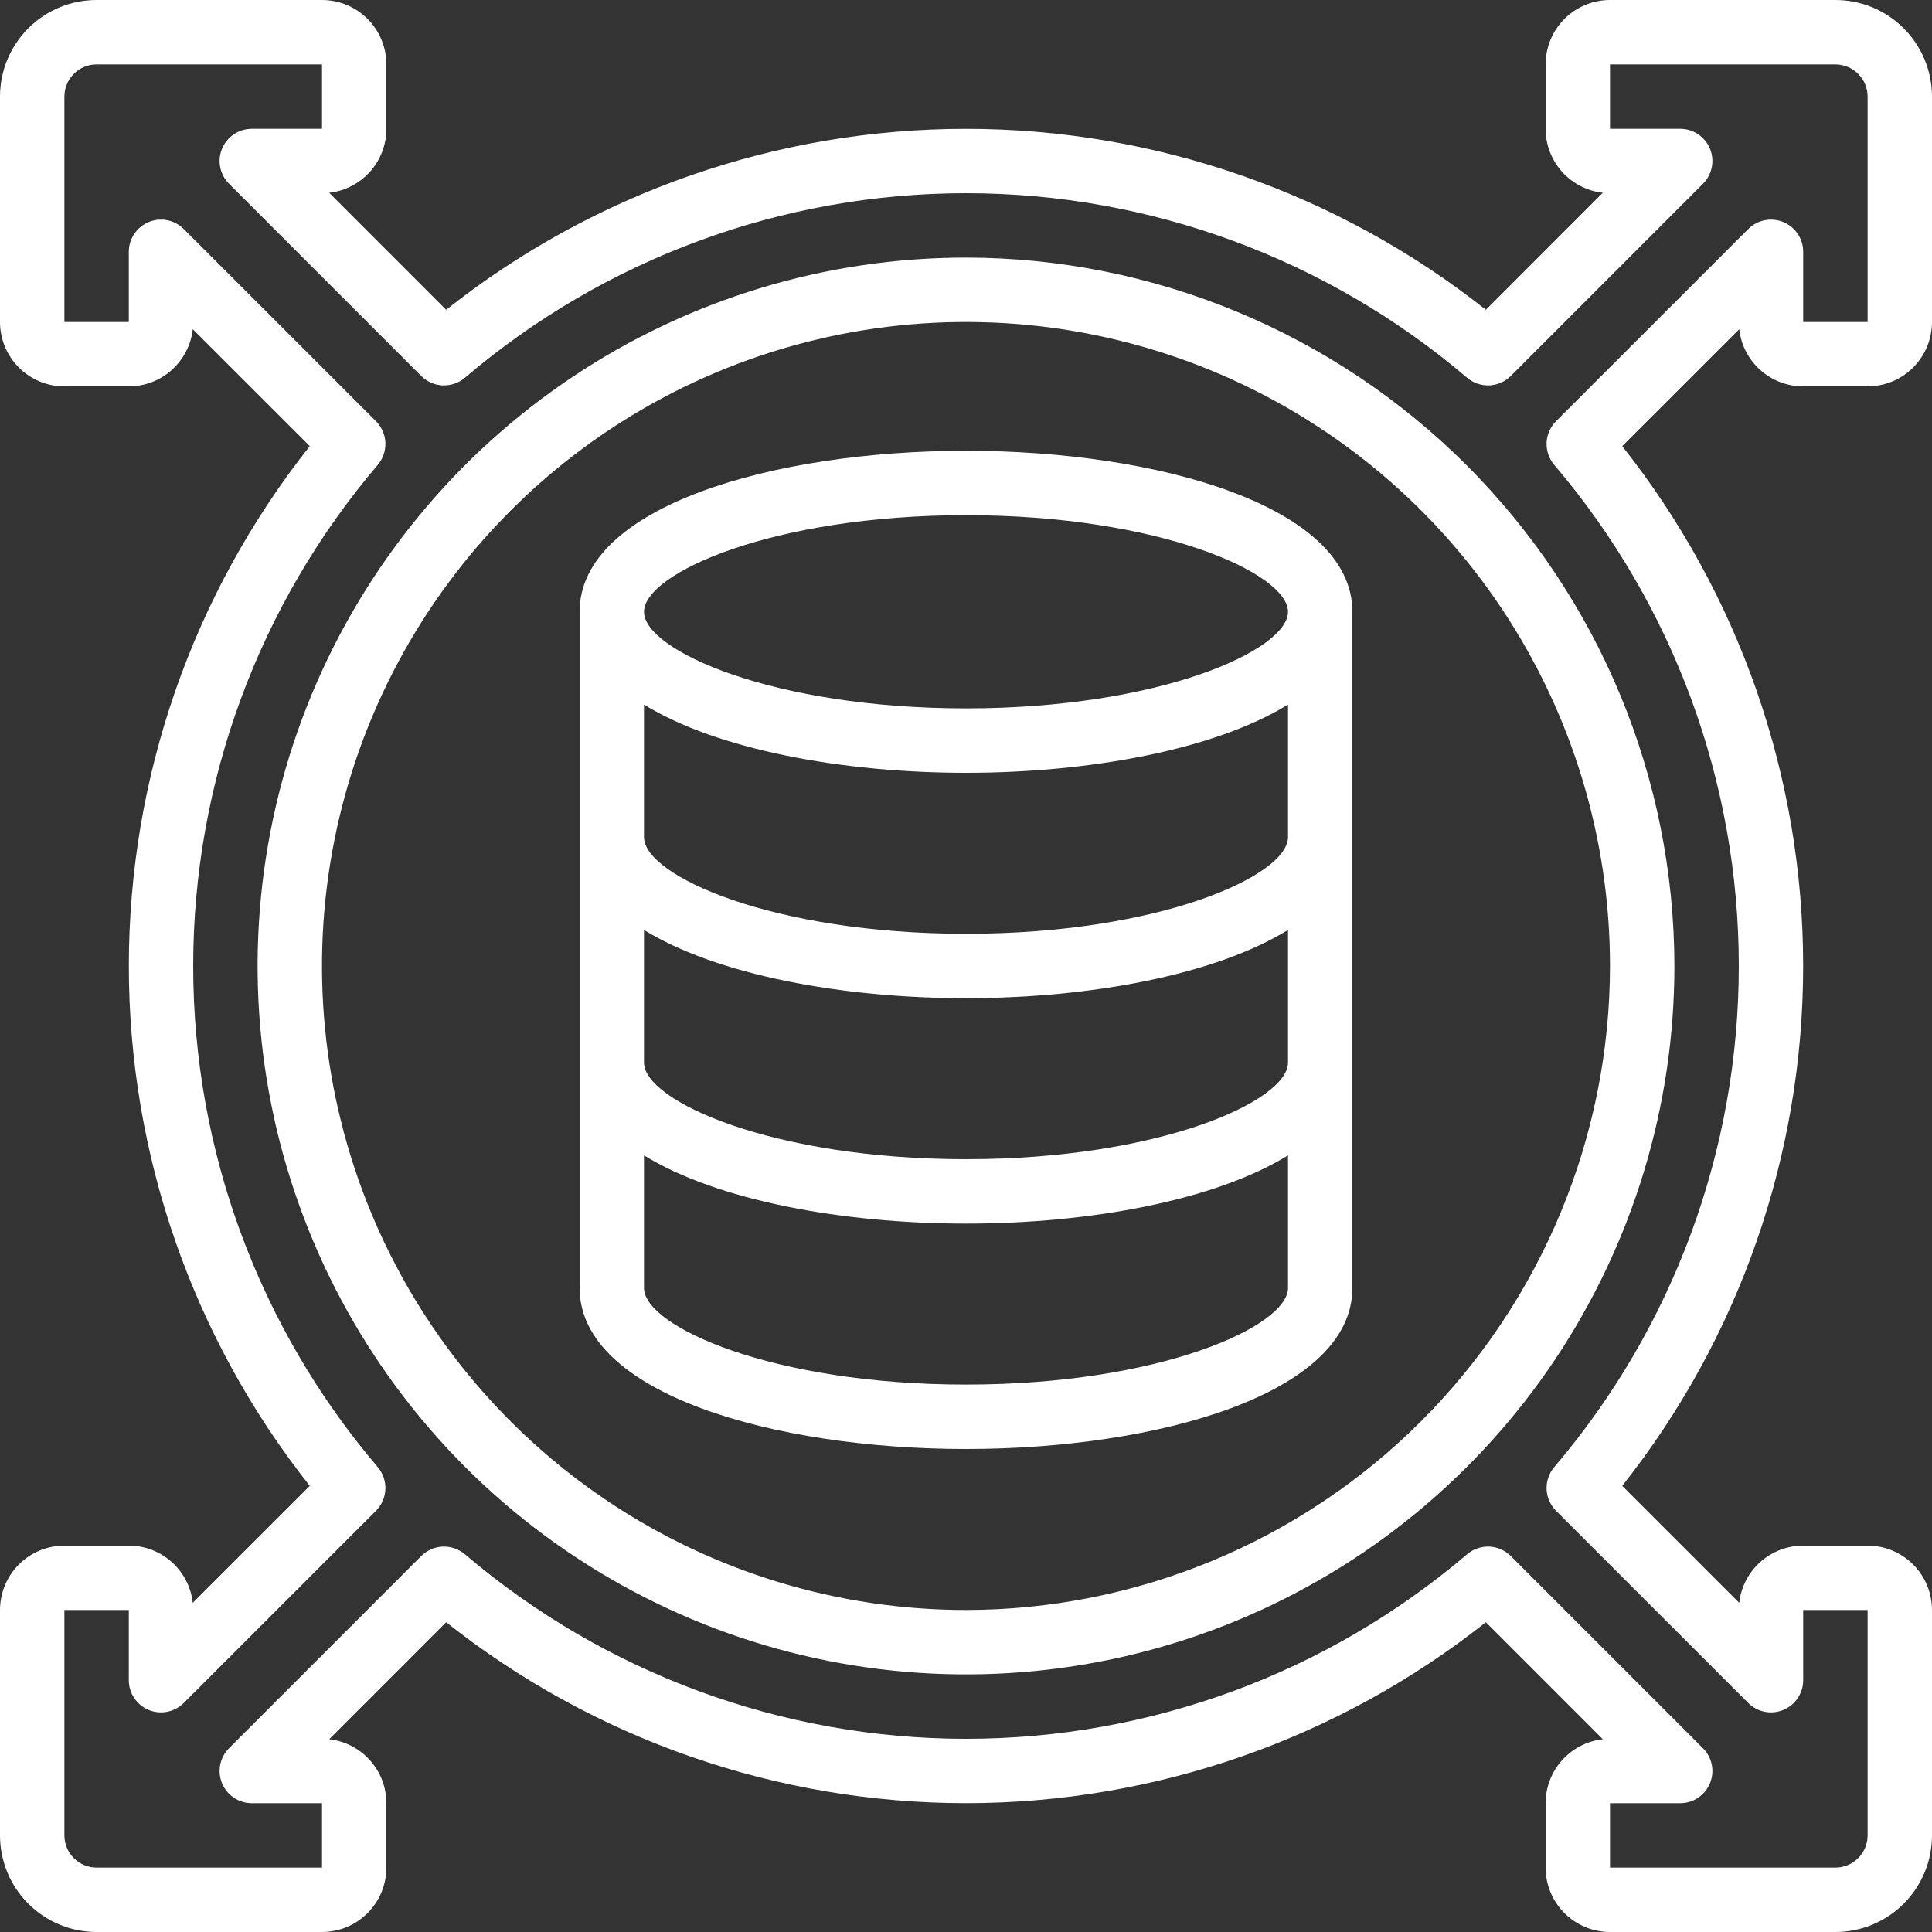 <svg width="64" height="64" viewBox="0 0 64 64" fill="none" xmlns="http://www.w3.org/2000/svg">
<rect x="0" y="0" width="64" height="64" fill="#333333" stroke="none"/>
<g clip-path="url(#clip0_8306_1652)">
<path d="M60.8 0H53.333C52.767 0 52.225 0.225 51.825 0.625C51.425 1.025 51.2 1.568 51.2 2.133V4.267C51.2 4.791 51.394 5.297 51.743 5.688C52.093 6.079 52.574 6.328 53.096 6.386L49.221 10.262C44.321 6.38 38.252 4.268 32 4.268C25.748 4.268 19.679 6.38 14.779 10.262L10.905 6.386C11.426 6.328 11.907 6.079 12.257 5.688C12.607 5.297 12.8 4.791 12.8 4.267V2.133C12.8 1.568 12.575 1.025 12.175 0.625C11.775 0.225 11.232 0 10.667 0L3.2 0C2.351 0 1.537 0.337 0.937 0.937C0.337 1.537 0 2.351 0 3.2L0 10.667C0 11.232 0.225 11.775 0.625 12.175C1.025 12.575 1.568 12.8 2.133 12.8H4.267C4.791 12.8 5.297 12.607 5.688 12.257C6.079 11.907 6.328 11.426 6.386 10.905L10.262 14.779C6.38 19.679 4.268 25.748 4.268 32C4.268 38.252 6.38 44.321 10.262 49.221L6.386 53.096C6.328 52.574 6.079 52.093 5.688 51.743C5.297 51.394 4.791 51.2 4.267 51.2H2.133C1.568 51.2 1.025 51.425 0.625 51.825C0.225 52.225 0 52.767 0 53.333L0 60.8C0 61.649 0.337 62.463 0.937 63.063C1.537 63.663 2.351 64 3.2 64H10.667C11.232 64 11.775 63.775 12.175 63.375C12.575 62.975 12.8 62.432 12.8 61.867V59.733C12.8 59.209 12.607 58.703 12.257 58.312C11.907 57.921 11.426 57.672 10.905 57.614L14.779 53.738C19.679 57.62 25.748 59.732 32 59.732C38.252 59.732 44.321 57.62 49.221 53.738L53.096 57.614C52.574 57.672 52.093 57.921 51.743 58.312C51.394 58.703 51.2 59.209 51.2 59.733V61.867C51.2 62.432 51.425 62.975 51.825 63.375C52.225 63.775 52.767 64 53.333 64H60.8C61.649 64 62.463 63.663 63.063 63.063C63.663 62.463 64 61.649 64 60.8V53.333C64 52.767 63.775 52.225 63.375 51.825C62.975 51.425 62.432 51.2 61.867 51.2H59.733C59.209 51.2 58.703 51.394 58.312 51.743C57.921 52.093 57.672 52.574 57.614 53.096L53.738 49.221C57.62 44.321 59.732 38.252 59.732 32C59.732 25.748 57.62 19.679 53.738 14.779L57.614 10.905C57.672 11.426 57.921 11.907 58.312 12.257C58.703 12.607 59.209 12.8 59.733 12.8H61.867C62.432 12.8 62.975 12.575 63.375 12.175C63.775 11.775 64 11.232 64 10.667V3.2C64 2.351 63.663 1.537 63.063 0.937C62.463 0.337 61.649 0 60.8 0ZM61.867 10.667H59.733V8.341C59.733 8.13 59.671 7.924 59.553 7.749C59.436 7.573 59.27 7.437 59.075 7.356C58.88 7.275 58.666 7.254 58.459 7.295C58.252 7.337 58.062 7.438 57.913 7.587L51.544 13.955C51.355 14.145 51.244 14.399 51.233 14.667C51.223 14.935 51.314 15.198 51.488 15.402C55.433 20.032 57.6 25.917 57.6 32C57.6 38.083 55.433 43.968 51.488 48.598C51.314 48.802 51.223 49.065 51.233 49.333C51.244 49.601 51.355 49.855 51.544 50.045L57.913 56.413C58.062 56.562 58.252 56.663 58.459 56.705C58.666 56.746 58.88 56.725 59.075 56.644C59.27 56.563 59.436 56.426 59.553 56.251C59.671 56.076 59.733 55.87 59.733 55.659V53.333H61.867V60.8C61.867 61.083 61.754 61.354 61.554 61.554C61.354 61.754 61.083 61.867 60.8 61.867H53.333V59.733H55.659C55.87 59.733 56.076 59.671 56.251 59.553C56.426 59.436 56.563 59.27 56.644 59.075C56.725 58.88 56.746 58.666 56.705 58.459C56.663 58.252 56.562 58.062 56.413 57.913L50.045 51.544C49.855 51.355 49.601 51.244 49.333 51.233C49.065 51.223 48.802 51.314 48.598 51.488C43.968 55.433 38.083 57.6 32 57.6C25.917 57.6 20.032 55.433 15.402 51.488C15.198 51.314 14.935 51.223 14.667 51.233C14.399 51.244 14.145 51.355 13.955 51.544L7.587 57.913C7.438 58.062 7.337 58.252 7.295 58.459C7.254 58.666 7.275 58.88 7.356 59.075C7.437 59.27 7.573 59.436 7.749 59.553C7.924 59.671 8.13 59.733 8.341 59.733H10.667V61.867H3.2C2.917 61.867 2.646 61.754 2.446 61.554C2.246 61.354 2.133 61.083 2.133 60.8V53.333H4.267V55.659C4.267 55.87 4.329 56.076 4.447 56.251C4.564 56.426 4.73 56.563 4.925 56.644C5.12 56.725 5.334 56.746 5.541 56.705C5.748 56.663 5.938 56.562 6.087 56.413L12.456 50.045C12.645 49.855 12.756 49.601 12.767 49.333C12.777 49.065 12.686 48.802 12.512 48.598C8.567 43.968 6.4 38.083 6.4 32C6.4 25.917 8.567 20.032 12.512 15.402C12.686 15.198 12.777 14.935 12.767 14.667C12.756 14.399 12.645 14.145 12.456 13.955L6.087 7.587C5.938 7.438 5.748 7.337 5.541 7.295C5.334 7.254 5.12 7.275 4.925 7.356C4.73 7.437 4.564 7.573 4.447 7.749C4.329 7.924 4.267 8.13 4.267 8.341V10.667H2.133V3.2C2.133 2.917 2.246 2.646 2.446 2.446C2.646 2.246 2.917 2.133 3.2 2.133H10.667V4.267H8.341C8.13 4.267 7.924 4.329 7.749 4.447C7.573 4.564 7.437 4.73 7.356 4.925C7.275 5.12 7.254 5.334 7.295 5.541C7.337 5.748 7.438 5.938 7.587 6.087L13.955 12.456C14.145 12.645 14.399 12.756 14.667 12.767C14.935 12.777 15.198 12.686 15.402 12.512C20.032 8.567 25.917 6.4 32 6.4C38.083 6.4 43.968 8.567 48.598 12.512C48.802 12.686 49.065 12.777 49.333 12.767C49.601 12.756 49.855 12.645 50.045 12.456L56.413 6.087C56.562 5.938 56.663 5.748 56.705 5.541C56.746 5.334 56.725 5.12 56.644 4.925C56.563 4.73 56.426 4.564 56.251 4.447C56.076 4.329 55.87 4.267 55.659 4.267H53.333V2.133H60.8C61.083 2.133 61.354 2.246 61.554 2.446C61.754 2.646 61.867 2.917 61.867 3.2V10.667Z" fill="white"/>
<path d="M32 8.533C27.359 8.533 22.822 9.909 18.962 12.488C15.103 15.067 12.096 18.732 10.319 23.02C8.543 27.308 8.079 32.026 8.984 36.578C9.89 41.13 12.125 45.311 15.406 48.593C18.688 51.875 22.87 54.11 27.422 55.016C31.974 55.921 36.692 55.456 40.98 53.68C45.268 51.904 48.933 48.896 51.512 45.037C54.09 41.178 55.467 36.641 55.467 32C55.459 25.778 52.985 19.814 48.586 15.414C44.186 11.015 38.221 8.54 32 8.533ZM32 53.333C27.78 53.333 23.656 52.082 20.148 49.738C16.64 47.394 13.905 44.062 12.29 40.164C10.676 36.266 10.253 31.976 11.076 27.838C11.9 23.7 13.931 19.898 16.915 16.915C19.898 13.931 23.7 11.9 27.838 11.076C31.976 10.253 36.266 10.676 40.164 12.29C44.062 13.905 47.394 16.64 49.738 20.148C52.082 23.656 53.333 27.78 53.333 32C53.327 37.656 51.077 43.078 47.078 47.078C43.078 51.077 37.656 53.327 32 53.333Z" fill="white"/>
<path d="M32 14.933C25.639 14.933 19.2 16.766 19.2 20.266V42.666C19.2 46.167 25.639 48 32 48C38.361 48 44.8 46.167 44.8 42.666V20.266C44.8 16.766 38.361 14.933 32 14.933ZM32 45.866C25.587 45.866 21.333 43.94 21.333 42.666V38.273C23.749 39.762 27.886 40.533 32 40.533C36.114 40.533 40.251 39.762 42.667 38.273V42.666C42.667 43.94 38.413 45.866 32 45.866ZM32 38.4C25.587 38.4 21.333 36.473 21.333 35.2V30.806C23.749 32.295 27.886 33.066 32 33.066C36.114 33.066 40.251 32.295 42.667 30.806V35.2C42.667 36.473 38.413 38.4 32 38.4ZM32 30.933C25.587 30.933 21.333 29.007 21.333 27.733V23.34C23.749 24.829 27.886 25.6 32 25.6C36.114 25.6 40.251 24.829 42.667 23.34V27.733C42.667 29.007 38.413 30.933 32 30.933ZM32 23.466C25.587 23.466 21.333 21.54 21.333 20.266C21.333 18.993 25.587 17.066 32 17.066C38.413 17.066 42.667 18.993 42.667 20.266C42.667 21.54 38.413 23.466 32 23.466Z" fill="white"/>
</g>
<defs>
<clipPath id="clip0_8306_1652">
<rect width="64" height="64" fill="white"/>
</clipPath>
</defs>
</svg>
